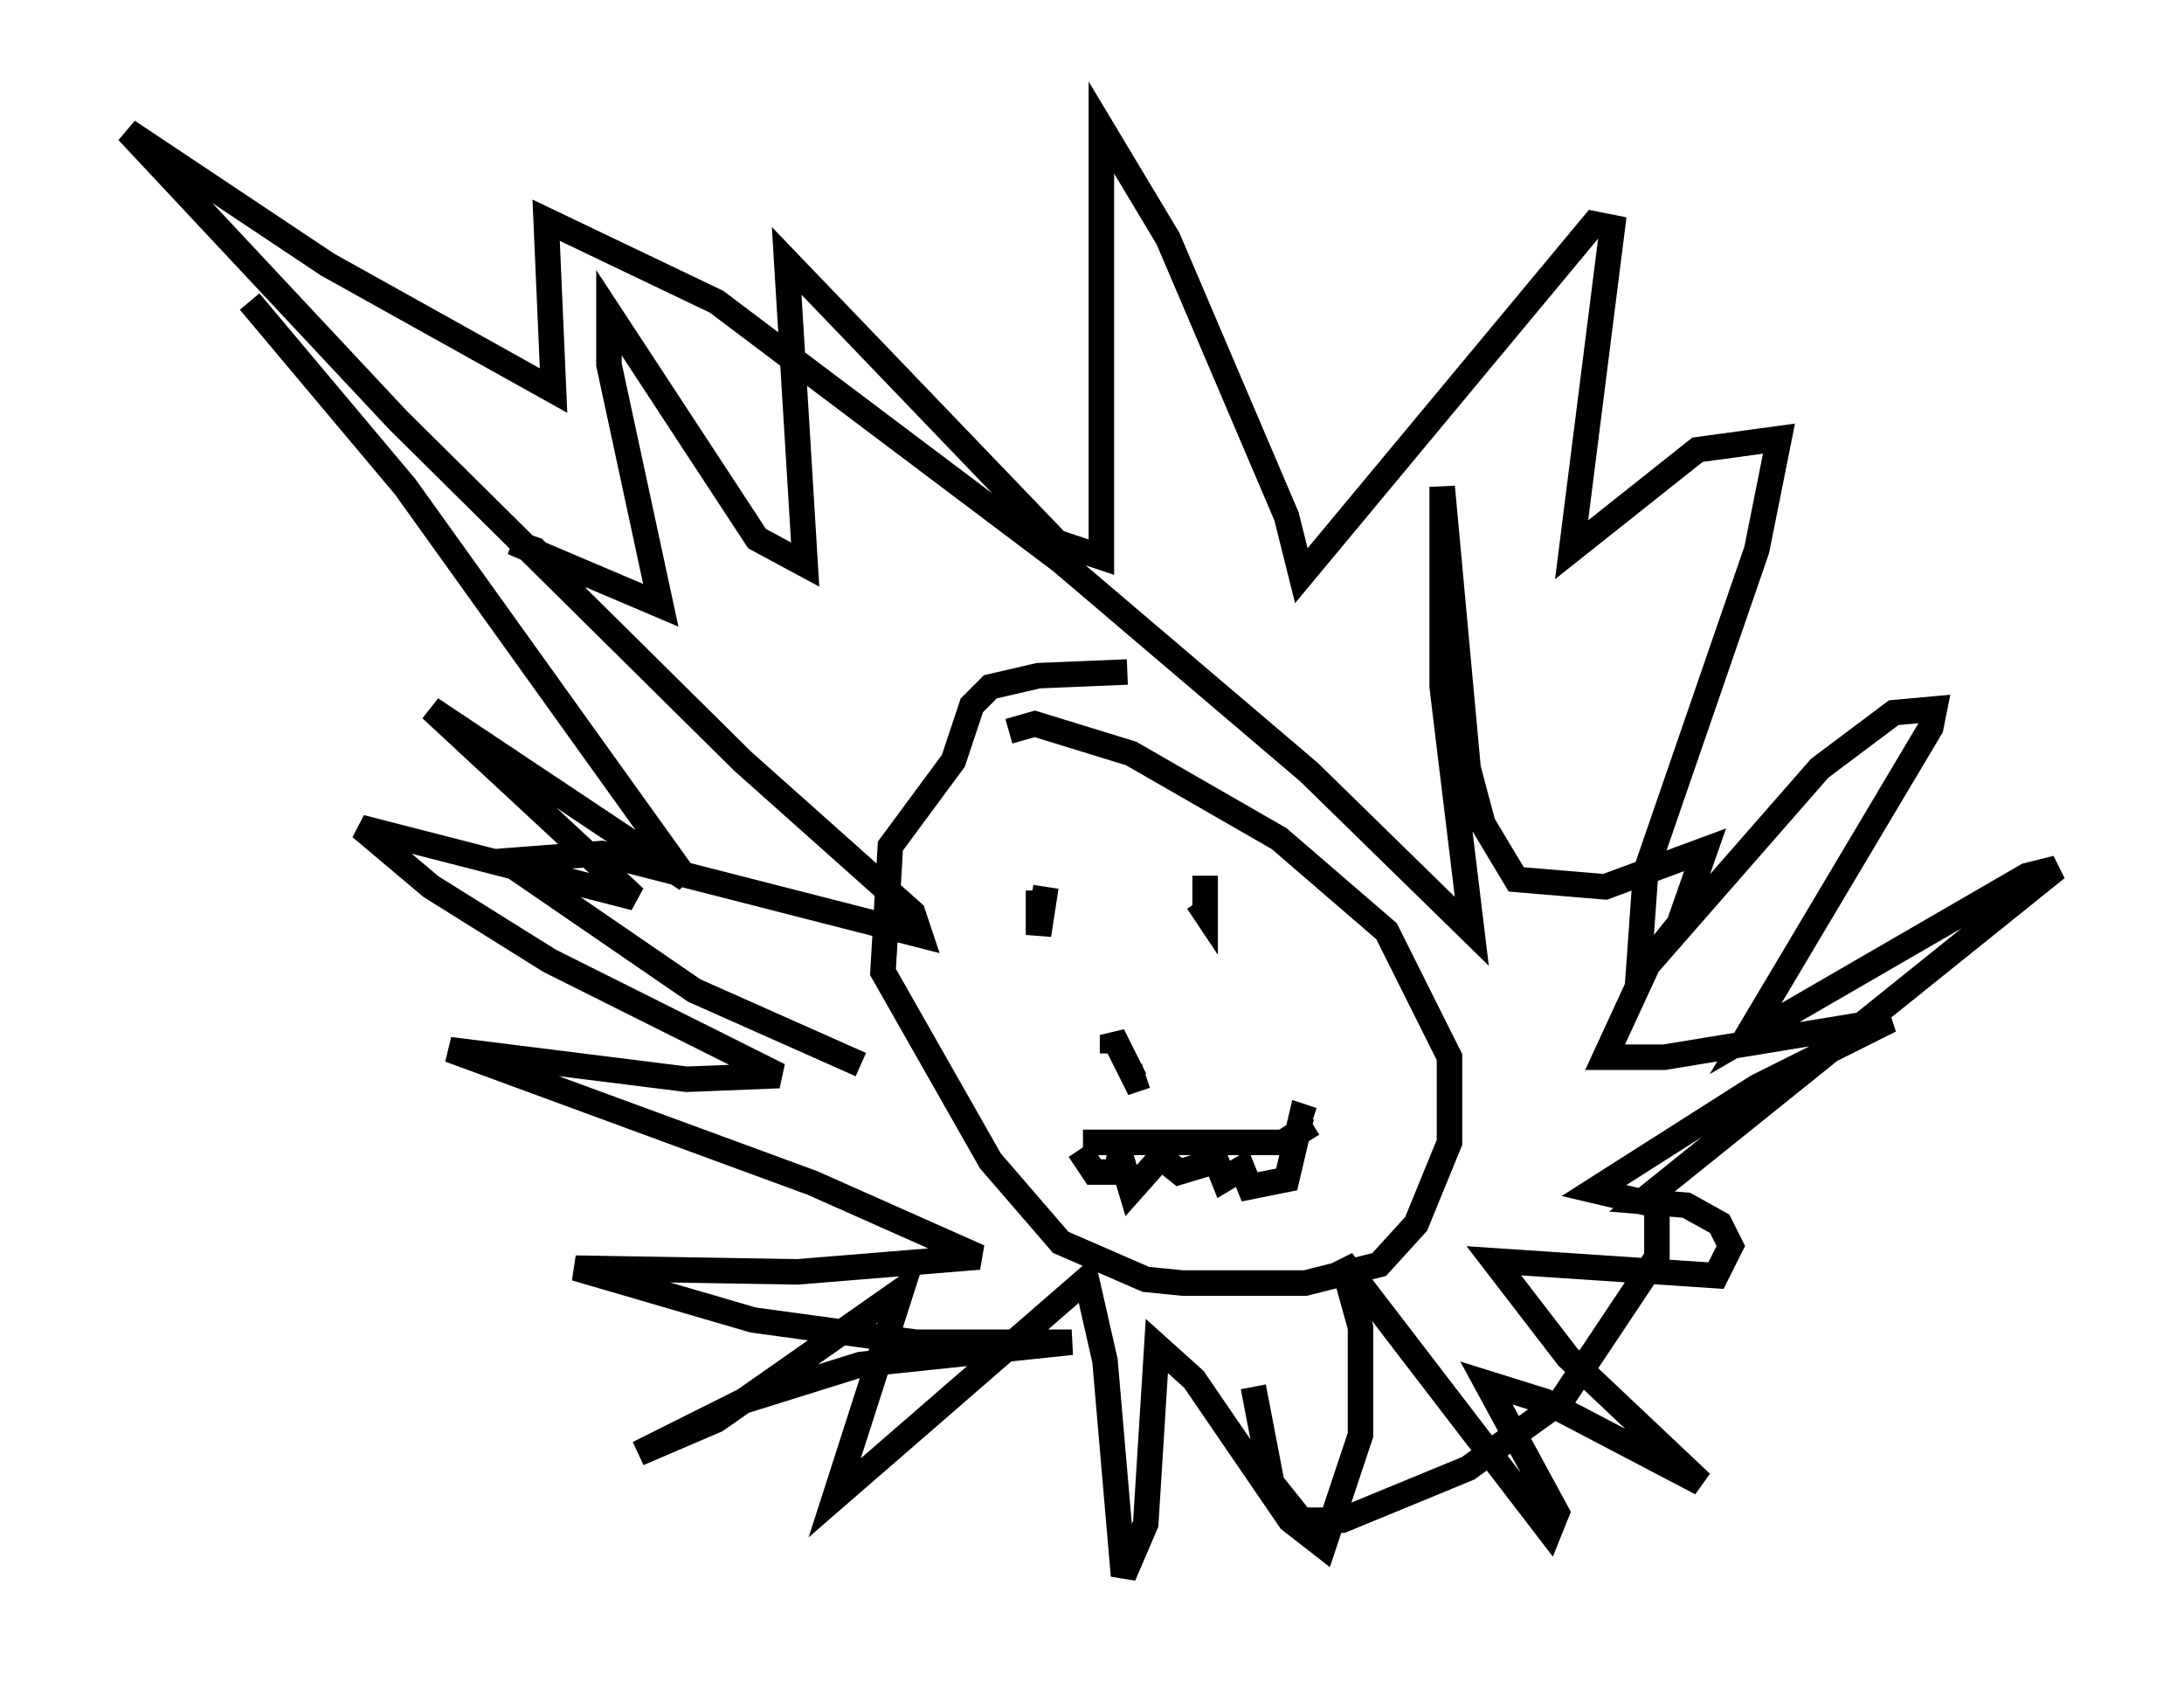 <?xml version="1.0" encoding="utf-8" ?>
<svg baseProfile="full" height="66.793" version="1.1" width="85.676" xmlns="http://www.w3.org/2000/svg" xmlns:ev="http://www.w3.org/2001/xml-events" xmlns:xlink="http://www.w3.org/1999/xlink"><defs /><rect fill="white" height="66.793" width="85.676" x="0" y="0" /><path d="M23.737, 27.659 m-13.944, -15.832 l6.101, 7.263 11.039, 15.397 l-10.022, -6.682 7.989, 7.408 l-10.749, -2.76 2.76, 2.324 l4.648, 2.905 9.006, 4.503 l-3.631, 0.145 -9.296, -1.162 l14.235, 5.229 6.536, 2.905 l-7.117, 0.581 -8.715, -0.145 l6.972, 2.034 6.391, 0.872 l6.101, 0.0 -8.279, 0.872 l-4.648, 1.453 -4.067, 2.034 l3.05, -1.307 7.263, -5.084 l-2.615, 8.134 9.877, -8.57 l0.726, 3.196 0.726, 8.425 l0.872, -2.034 0.436, -6.972 l1.453, 1.307 3.777, 5.52 l1.307, 1.017 1.453, -4.358 l0.0, -4.212 -0.726, -2.615 l8.134, 10.603 0.291, -0.726 l-2.76, -5.084 2.324, 0.726 l6.101, 3.196 -5.229, -4.939 l-2.905, -3.777 8.715, 0.581 l0.581, -1.162 -0.436, -0.872 l-1.307, -0.726 -1.743, -0.145 l16.268, -13.073 -1.162, 0.291 l-11.039, 6.391 7.263, -12.201 l0.145, -0.726 -1.598, 0.145 l-2.905, 2.179 -7.117, 8.134 l0.291, -4.067 4.358, -12.637 l0.872, -4.358 -3.196, 0.436 l-4.939, 3.922 1.598, -12.637 l-0.726, -0.145 -11.475, 13.799 l-0.581, -2.324 -4.648, -10.894 l-2.615, -4.358 0.0, 16.849 l-1.743, -0.581 -10.603, -11.039 l0.726, 11.911 -1.888, -1.017 l-5.81, -8.86 0.0, 2.034 l2.034, 9.441 -5.81, -2.469 l0.872, 0.291 1.743, 1.743 m21.497, 3.05 l-3.486, 0.145 -1.888, 0.436 l-0.726, 0.726 -0.726, 2.179 l-2.469, 3.341 -0.291, 4.939 l4.212, 7.408 2.76, 3.196 l3.341, 1.453 1.453, 0.145 l4.793, 0.0 2.905, -0.726 l1.453, -1.598 1.307, -3.196 l0.0, -3.341 -2.469, -4.939 l-4.212, -3.631 -5.81, -3.341 l-3.777, -1.162 -1.017, 0.291 m1.162, 6.246 l0.0, 1.743 0.291, -1.888 m6.246, -0.436 l0.0, 1.453 -0.291, -0.436 m-3.341, 5.955 l0.0, -0.726 0.872, 1.743 l0.436, -0.145 m-2.469, 2.615 l7.844, 0.0 1.162, -0.726 m-9.151, 1.017 l0.581, 0.872 0.872, 0.0 l0.145, -0.726 0.436, 1.453 l1.162, -1.307 0.726, 0.581 l1.453, -0.436 0.291, 0.726 l0.726, -0.436 0.291, 0.726 l1.453, -0.291 0.581, -2.469 l0.436, 0.145 m-17.721, -2.179 l-6.536, -2.905 -7.408, -5.084 l3.777, -0.291 12.492, 3.196 l-0.291, -0.872 -6.682, -5.955 l-13.508, -13.363 -10.603, -11.33 l7.844, 5.229 8.86, 4.939 l-0.291, -6.682 6.682, 3.196 l13.508, 10.168 9.732, 8.279 l6.391, 6.246 -1.162, -9.587 l0.0, -7.844 1.017, 11.039 l0.581, 2.179 1.307, 2.179 l3.486, 0.291 3.922, -1.453 l-1.017, 2.905 -1.162, 1.453 l-1.743, 3.777 2.324, 0.0 l8.86, -1.453 -5.229, 2.615 l-6.391, 4.067 2.469, 0.581 l0.0, 2.034 -3.777, 5.665 l-3.631, 2.615 -4.939, 2.034 l-1.598, 0.0 -1.162, -1.453 l-0.726, -3.777 " fill="none" stroke="black" stroke-width="1" /></svg>